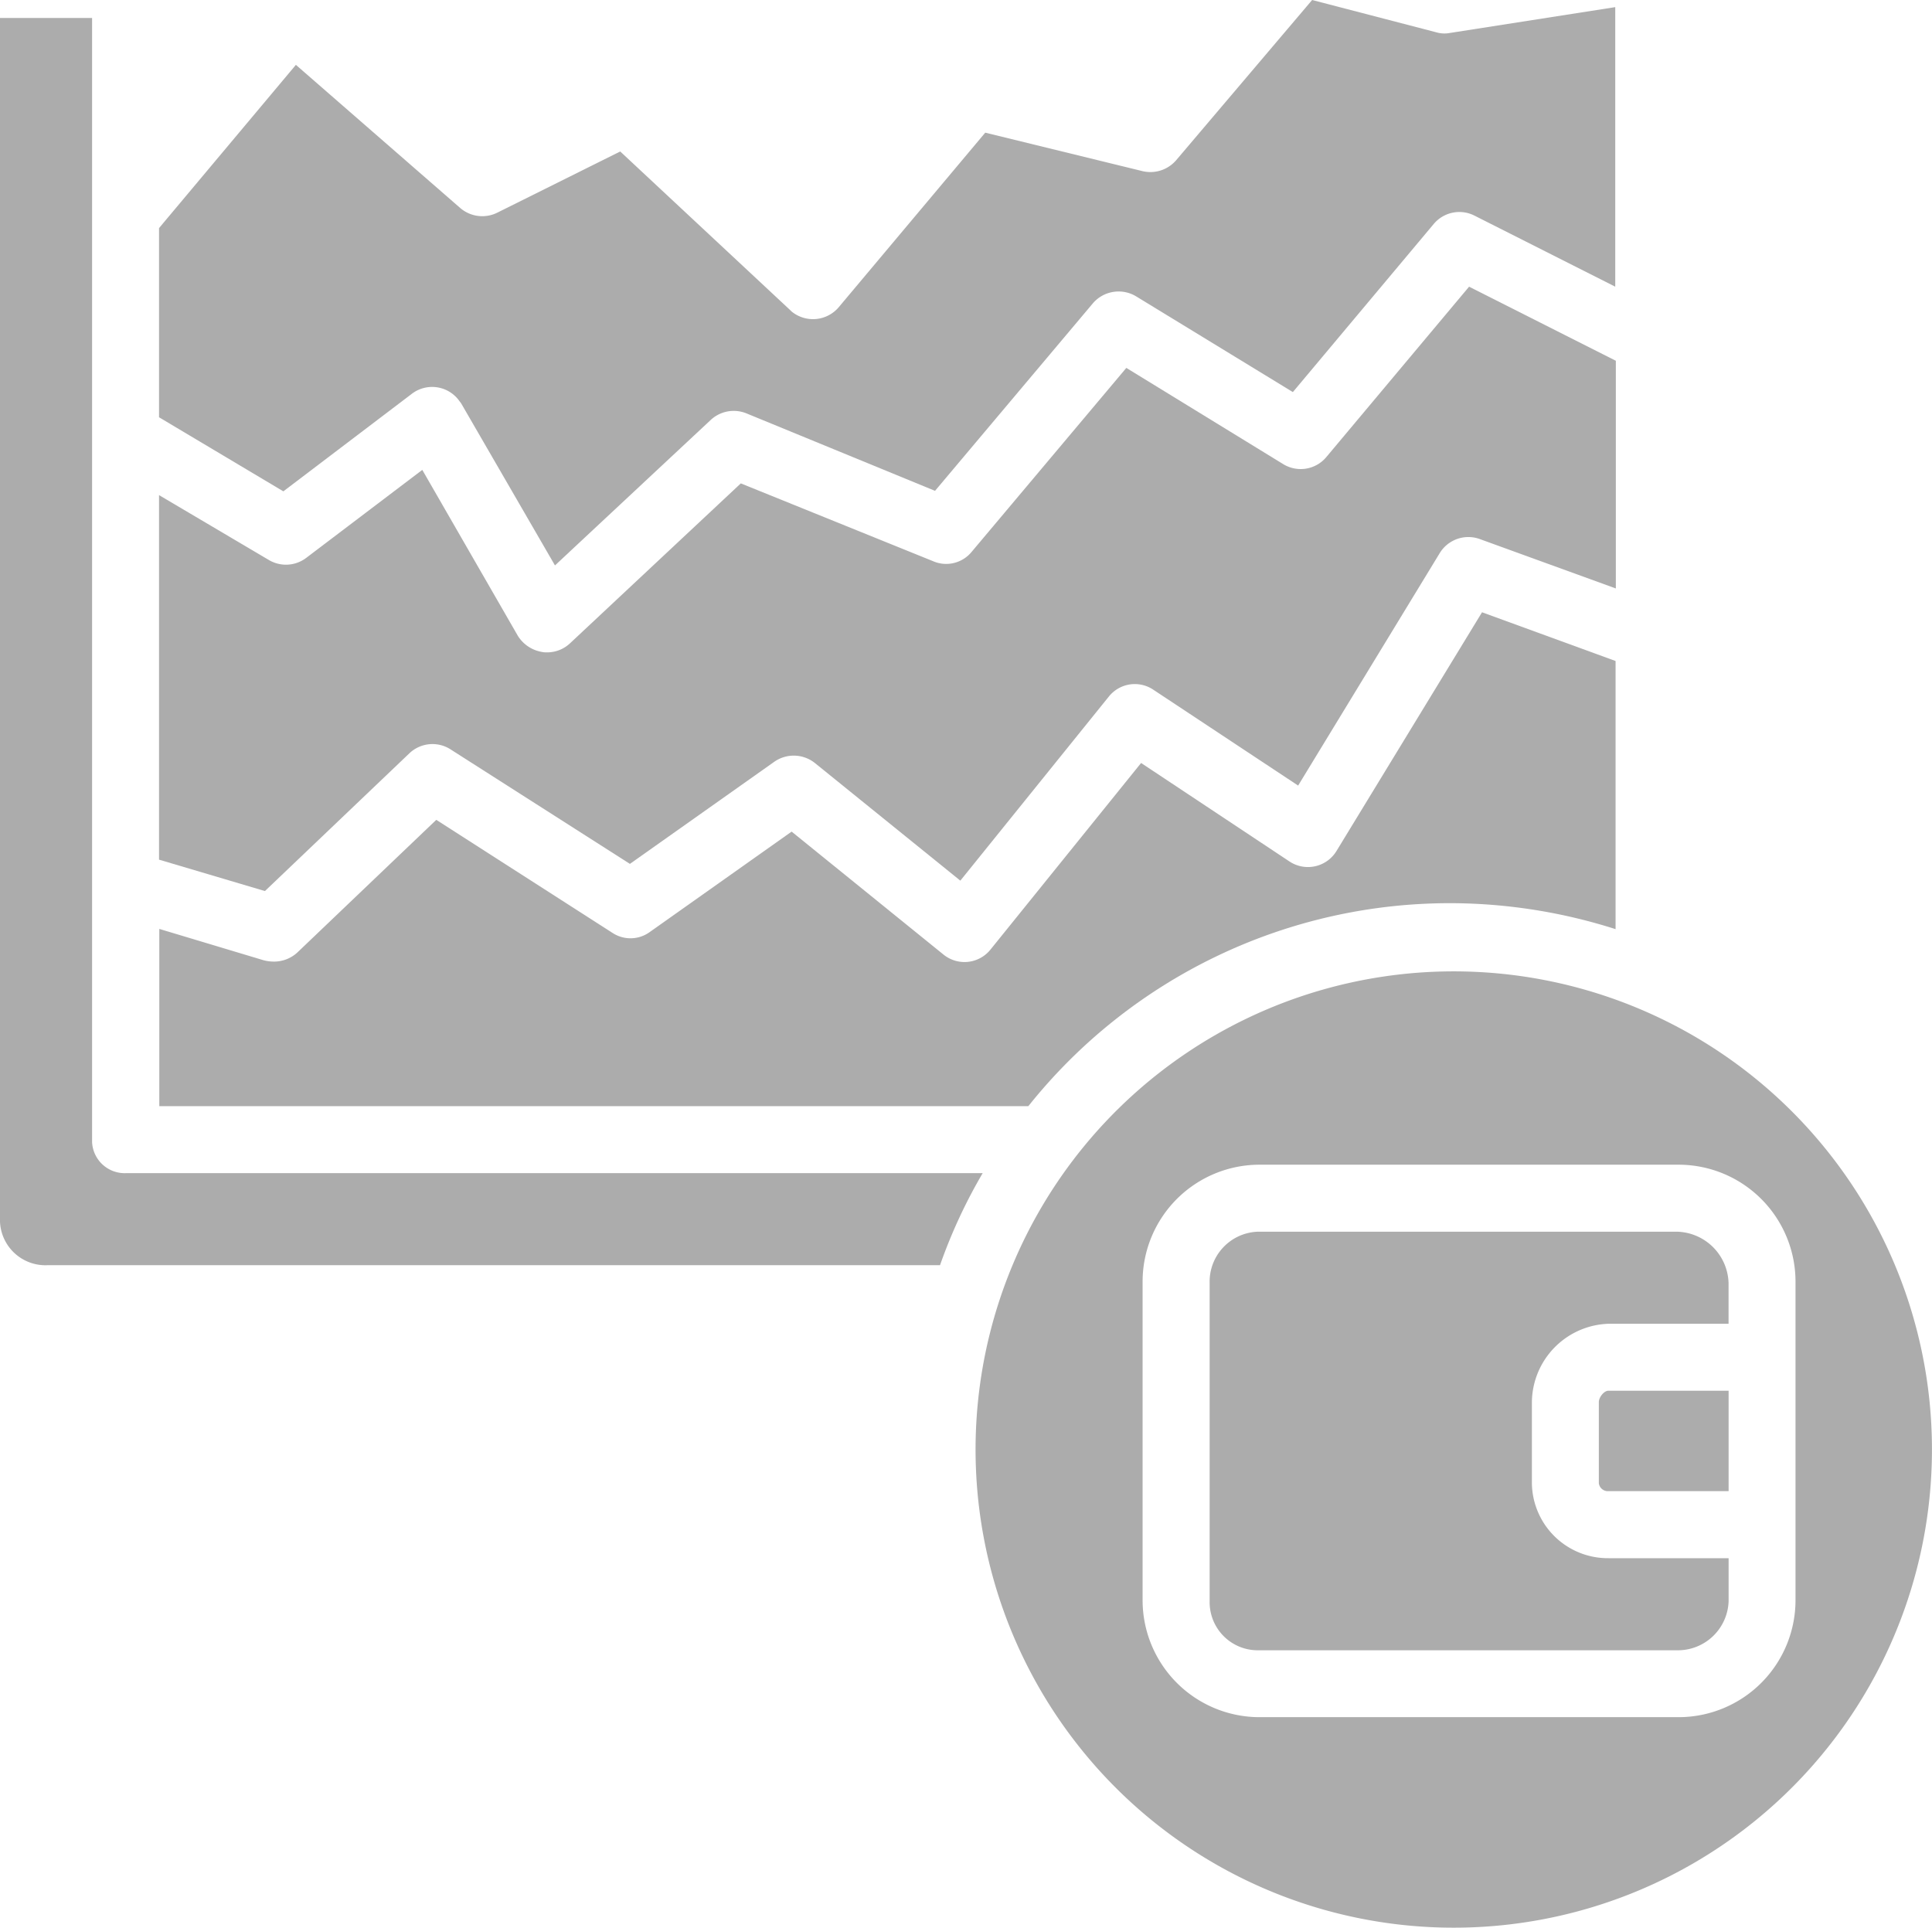<svg xmlns="http://www.w3.org/2000/svg" width="42.507" height="42.415" viewBox="0 0 42.507 42.415">
  <defs>
    <style>
      .cls-1 {
        fill: #acacac;
      }
    </style>
  </defs>
  <g id="analytics" transform="translate(0 -0.5)">
    <g id="Group_467" data-name="Group 467" transform="translate(3.499 13.972)">
      <g id="Group_466" data-name="Group 466">
        <path id="Path_969" data-name="Path 969" class="cls-1" d="M67.108,146.8l-3.2,5.249a.735.735,0,0,1-1.013.249c-.009-.009-.018-.009-.028-.018l-3.26-2.164-3.315,4.107a.733.733,0,0,1-1.031.11l-3.343-2.707-3.122,2.21a.721.721,0,0,1-.82.018L44.1,151.367l-3.057,2.919a.756.756,0,0,1-.516.2.908.908,0,0,1-.221-.028l-2.3-.691v3.9H57.126a11.863,11.863,0,0,1,9.356-4.466,12.019,12.019,0,0,1,3.564.571v-5.9Z" transform="translate(-38 -146.8)"/>
      </g>
    </g>
    <g id="Group_469" data-name="Group 469" transform="translate(3.499 6.808)">
      <g id="Group_468" data-name="Group 468">
        <path id="Path_970" data-name="Path 970" class="cls-1" d="M66.823,69l-3.14,3.748a.735.735,0,0,1-.948.157l-3.453-2.118-3.407,4.052a.724.724,0,0,1-.847.2L50.8,73.328l-3.757,3.518a.734.734,0,0,1-.506.2.448.448,0,0,1-.111-.009.776.776,0,0,1-.534-.359l-2.1-3.647-2.551,1.934a.737.737,0,0,1-.829.046L38,73.586v8.021l2.33.691,3.177-3.03a.737.737,0,0,1,.9-.092L48.36,81.7l3.177-2.247a.746.746,0,0,1,.893.028l3.2,2.588L58.9,78.015a.731.731,0,0,1,.976-.147l3.186,2.109,3.113-5.111a.738.738,0,0,1,.884-.313l2.993,1.087V70.63Z" transform="translate(-38 -69)"/>
      </g>
    </g>
    <g id="Group_471" data-name="Group 471" transform="translate(0 0.896)">
      <g id="Group_470" data-name="Group 470" transform="translate(0 0)">
        <path id="Path_971" data-name="Path 971" class="cls-1" d="M2.79,30.216a.718.718,0,0,1-.764-.681V4.8H0V31.284a1,1,0,0,0,1.05.958H20.682a11.564,11.564,0,0,1,.939-2.026Z" transform="translate(0 -4.8)"/>
      </g>
    </g>
    <g id="Group_473" data-name="Group 473" transform="translate(3.499 0.5)">
      <g id="Group_472" data-name="Group 472" transform="translate(0 0)">
        <path id="Path_972" data-name="Path 972" class="cls-1" d="M66.39,1.227a.633.633,0,0,1-.295-.018L63.37.5,60.377,4.027a.748.748,0,0,1-.737.239l-3.462-.847-3.223,3.84a.742.742,0,0,1-1.041.092l-.028-.028-3.739-3.49-2.7,1.344a.744.744,0,0,1-.82-.1L41.011,1.927,38,5.519V9.681l2.735,1.63,2.827-2.146a.735.735,0,0,1,1.031.138c.018.028.037.046.055.074l2.063,3.564,3.426-3.2a.743.743,0,0,1,.783-.147L55.073,11.3l3.472-4.125a.746.746,0,0,1,.948-.157l3.453,2.109,3.1-3.7a.735.735,0,0,1,.893-.184l3.1,1.565V.657Z" transform="translate(-38 -0.5)"/>
      </g>
    </g>
    <g id="Group_475" data-name="Group 475" transform="translate(35.177 31.1)">
      <g id="Group_474" data-name="Group 474">
        <path id="Path_973" data-name="Path 973" class="cls-1" d="M382.212,332.8c-.1,0-.212.147-.212.249v1.786a.2.2,0,0,0,.212.175h2.643V332.8Z" transform="translate(-382 -332.8)"/>
      </g>
    </g>
    <g id="Group_477" data-name="Group 477" transform="translate(21.456 21.873)">
      <g id="Group_476" data-name="Group 476">
        <path id="Path_974" data-name="Path 974" class="cls-1" d="M243.525,232.6a10.521,10.521,0,1,0,10.525,10.516A10.521,10.521,0,0,0,243.525,232.6Zm4.945,16.41h-9.209a2.574,2.574,0,0,1-2.578-2.578v-7a2.574,2.574,0,0,1,2.578-2.578h9.209a2.574,2.574,0,0,1,2.578,2.578v7A2.574,2.574,0,0,1,248.47,249.01Z" transform="translate(-233 -232.6)"/>
      </g>
    </g>
    <g id="Group_479" data-name="Group 479" transform="translate(26.613 27.601)">
      <g id="Group_478" data-name="Group 478">
        <path id="Path_975" data-name="Path 975" class="cls-1" d="M297.774,296.826h2.643v-.893a1.164,1.164,0,0,0-1.142-1.133h-9.209A1.1,1.1,0,0,0,289,295.933v7a1.058,1.058,0,0,0,1.031,1.077h9.245a1.117,1.117,0,0,0,1.142-1.077v-.949h-2.643a1.672,1.672,0,0,1-1.685-1.648v-1.786A1.743,1.743,0,0,1,297.774,296.826Z" transform="translate(-288.999 -294.8)"/>
      </g>
    </g>
  </g>
</svg>
